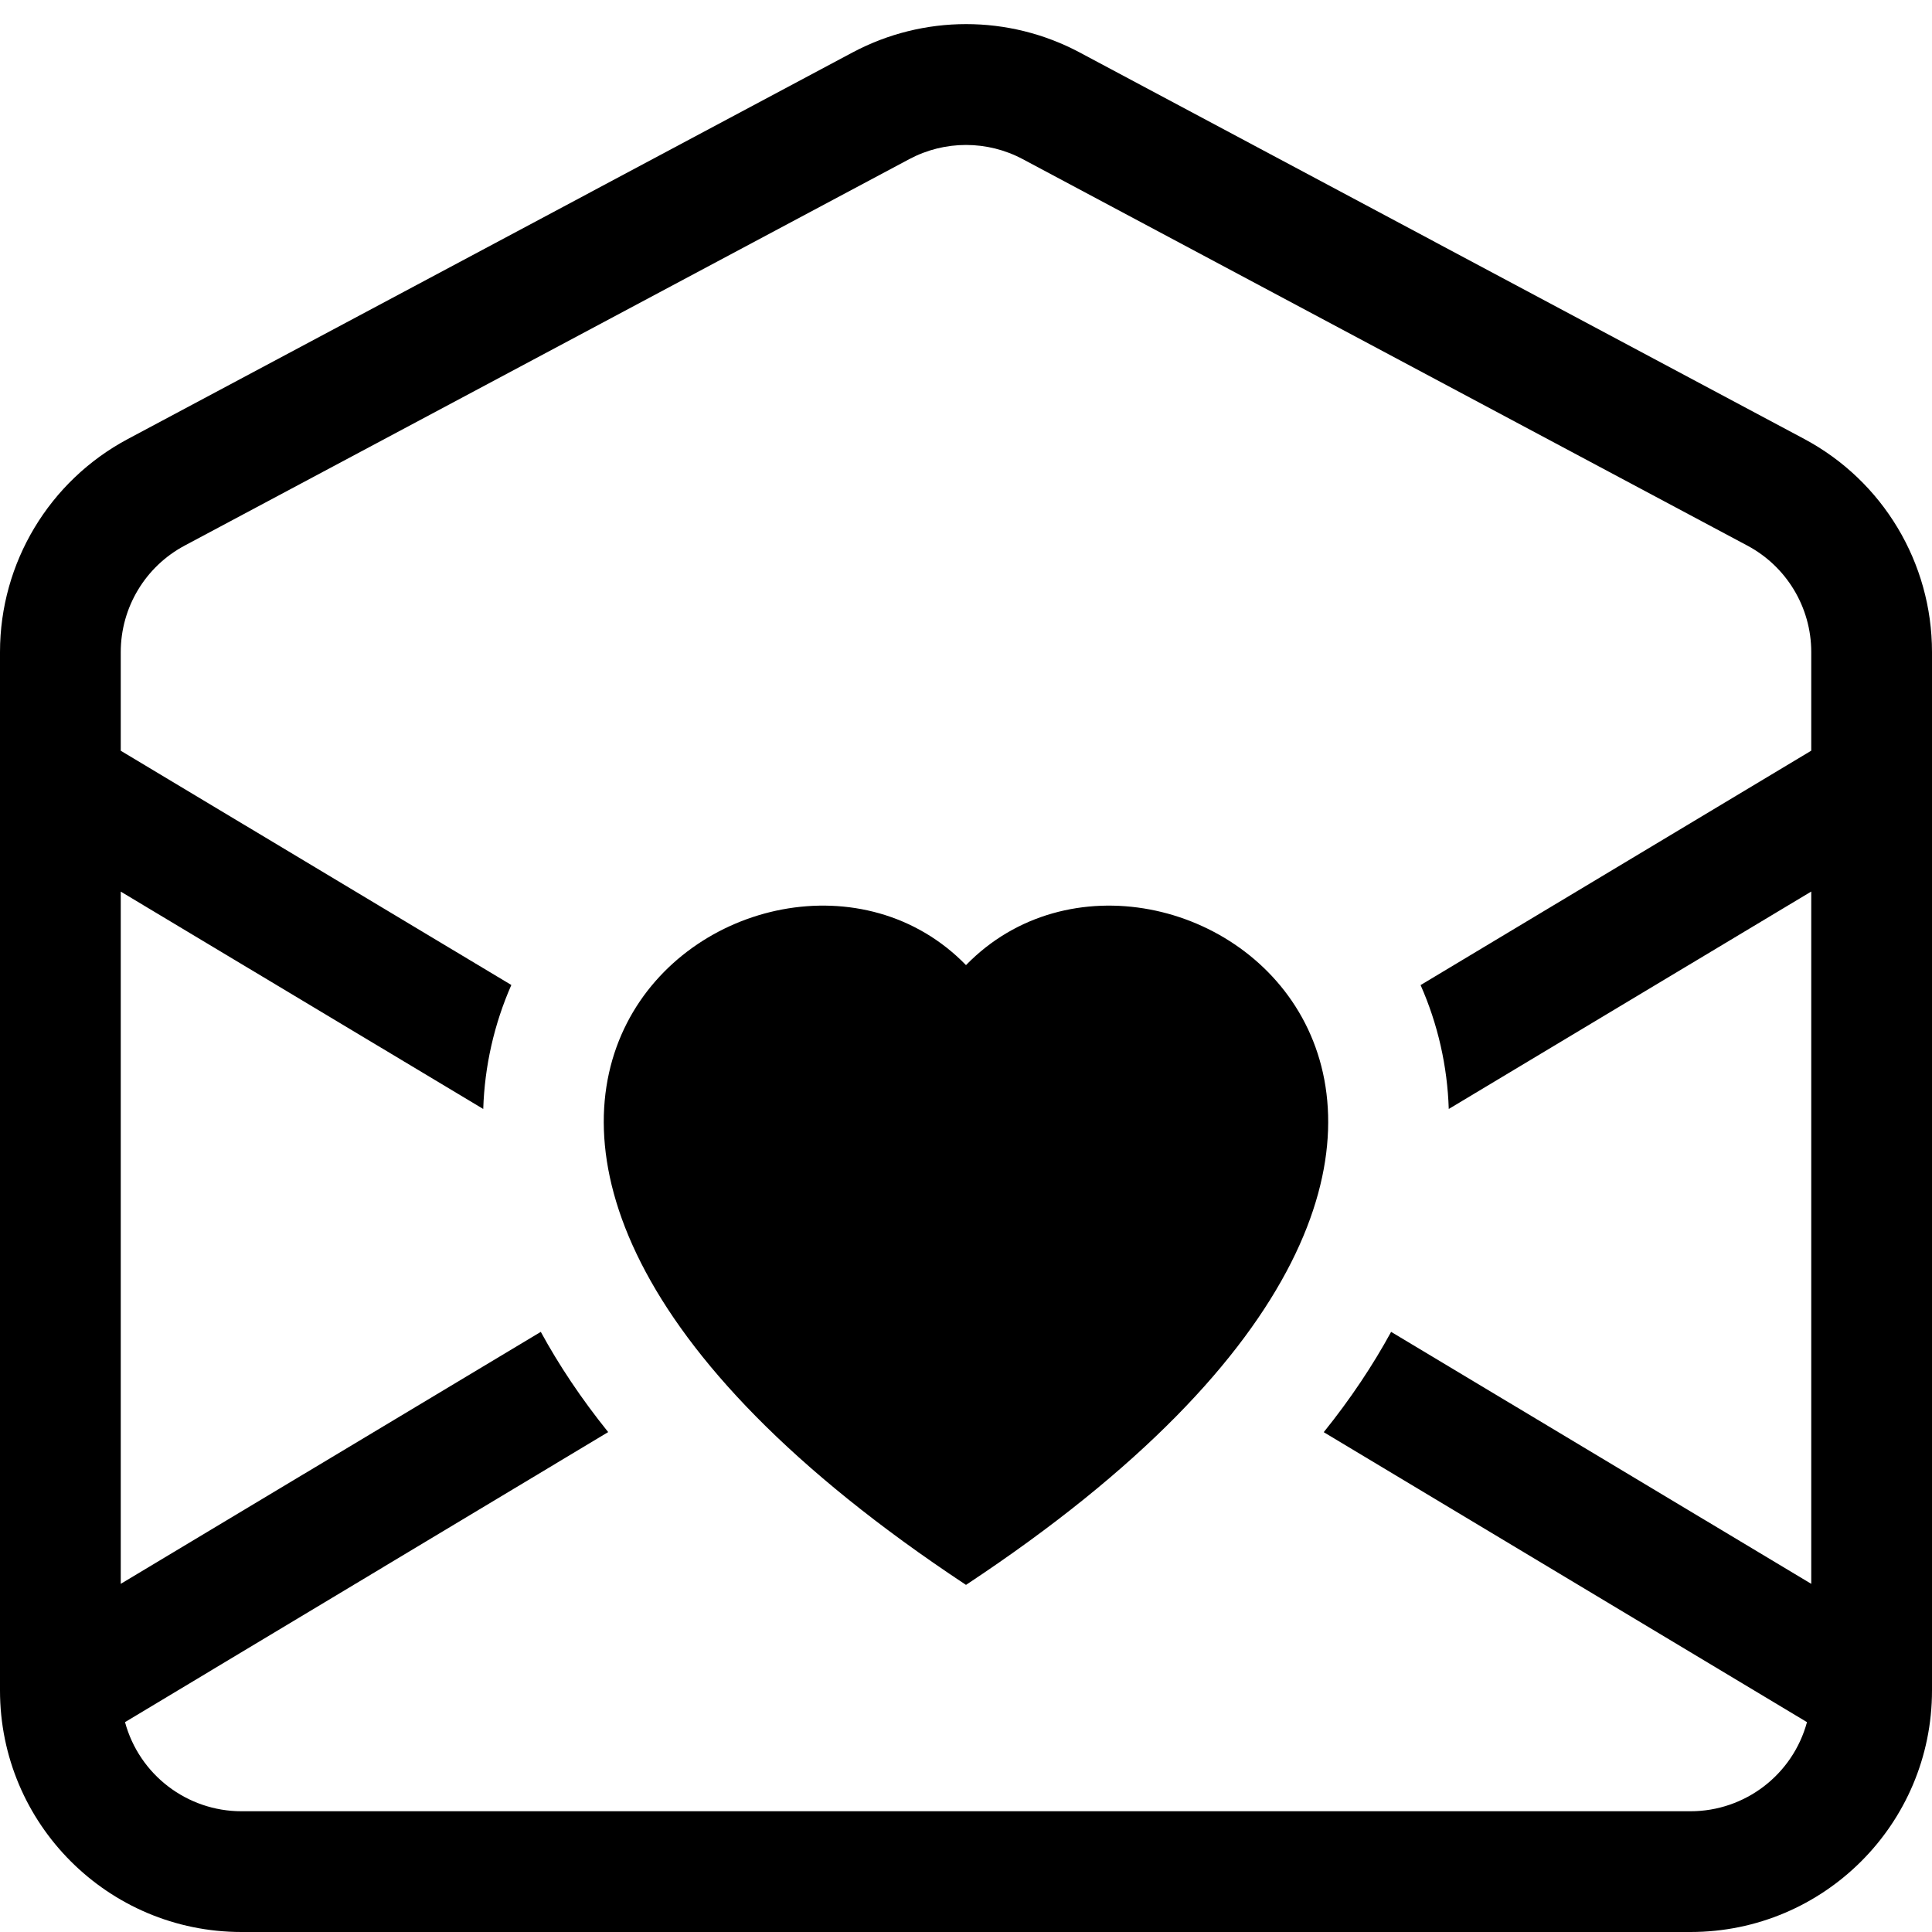 ﻿<?xml version="1.0" encoding="utf-8"?>
<svg version="1.1" xmlns:xlink="http://www.w3.org/1999/xlink" width="24px" height="24px" xmlns="http://www.w3.org/2000/svg">
  <defs>
    <pattern id="BGPattern" patternUnits="userSpaceOnUse" alignment="0 0" imageRepeat="None" />
    <mask fill="white" id="Clip5399">
      <path d="M 1.589 5.453  L 10.59 0.652  C 11.472 0.182  12.531 0.182  13.413 0.652  L 22.413 5.453  C 23.39 5.974  24 6.992  24 8.1  L 24 21  C 24 22.657  22.657 24  21 24  L 3 24  C 1.343 24  0 22.657  0 21  L 0 8.1  C -0 6.992  0.611 5.974  1.589 5.453  Z M 21.705 6.777  L 12.705 1.977  C 12.264 1.742  11.736 1.742  11.295 1.977  L 2.295 6.777  C 1.806 7.037  1.5 7.546  1.5 8.1  L 1.5 9.326  L 6.352 12.236  C 6.138 12.722  6.02 13.245  6.003 13.776  L 1.5 11.076  L 1.5 19.675  L 6.718 16.545  C 6.943 16.958  7.221 17.375  7.555 17.79  L 1.553 21.393  C 1.73 22.046  2.323 22.5  3 22.5  L 21 22.5  C 21.677 22.5  22.27 22.046  22.447 21.393  L 16.444 17.791  C 16.779 17.375  17.056 16.957  17.281 16.545  L 22.5 19.675  L 22.5 11.075  L 17.997 13.776  C 17.98 13.245  17.862 12.723  17.647 12.237  L 22.5 9.325  L 22.5 8.1  C 22.5 7.546  22.194 7.037  21.705 6.777  Z M 12 19.688  C 3.262 13.913  9.504 9.423  12 11.989  C 14.496 9.423  20.737 13.914  12 19.688  Z " fill-rule="evenodd" />
    </mask>
  </defs>
  <g>
    <path d="M 1.589 5.453  L 10.59 0.652  C 11.472 0.182  12.531 0.182  13.413 0.652  L 22.413 5.453  C 23.39 5.974  24 6.992  24 8.1  L 24 21  C 24 22.657  22.657 24  21 24  L 3 24  C 1.343 24  0 22.657  0 21  L 0 8.1  C -0 6.992  0.611 5.974  1.589 5.453  Z M 21.705 6.777  L 12.705 1.977  C 12.264 1.742  11.736 1.742  11.295 1.977  L 2.295 6.777  C 1.806 7.037  1.5 7.546  1.5 8.1  L 1.5 9.326  L 6.352 12.236  C 6.138 12.722  6.02 13.245  6.003 13.776  L 1.5 11.076  L 1.5 19.675  L 6.718 16.545  C 6.943 16.958  7.221 17.375  7.555 17.79  L 1.553 21.393  C 1.73 22.046  2.323 22.5  3 22.5  L 21 22.5  C 21.677 22.5  22.27 22.046  22.447 21.393  L 16.444 17.791  C 16.779 17.375  17.056 16.957  17.281 16.545  L 22.5 19.675  L 22.5 11.075  L 17.997 13.776  C 17.98 13.245  17.862 12.723  17.647 12.237  L 22.5 9.325  L 22.5 8.1  C 22.5 7.546  22.194 7.037  21.705 6.777  Z M 12 19.688  C 3.262 13.913  9.504 9.423  12 11.989  C 14.496 9.423  20.737 13.914  12 19.688  Z " fill-rule="nonzero" fill="rgba(0, 0, 0, 1)" stroke="none" class="fill" />
    <path d="M 1.589 5.453  L 10.59 0.652  C 11.472 0.182  12.531 0.182  13.413 0.652  L 22.413 5.453  C 23.39 5.974  24 6.992  24 8.1  L 24 21  C 24 22.657  22.657 24  21 24  L 3 24  C 1.343 24  0 22.657  0 21  L 0 8.1  C -0 6.992  0.611 5.974  1.589 5.453  Z " stroke-width="0" stroke-dasharray="0" stroke="rgba(255, 255, 255, 0)" fill="none" class="stroke" mask="url(#Clip5399)" />
    <path d="M 21.705 6.777  L 12.705 1.977  C 12.264 1.742  11.736 1.742  11.295 1.977  L 2.295 6.777  C 1.806 7.037  1.5 7.546  1.5 8.1  L 1.5 9.326  L 6.352 12.236  C 6.138 12.722  6.02 13.245  6.003 13.776  L 1.5 11.076  L 1.5 19.675  L 6.718 16.545  C 6.943 16.958  7.221 17.375  7.555 17.79  L 1.553 21.393  C 1.73 22.046  2.323 22.5  3 22.5  L 21 22.5  C 21.677 22.5  22.27 22.046  22.447 21.393  L 16.444 17.791  C 16.779 17.375  17.056 16.957  17.281 16.545  L 22.5 19.675  L 22.5 11.075  L 17.997 13.776  C 17.98 13.245  17.862 12.723  17.647 12.237  L 22.5 9.325  L 22.5 8.1  C 22.5 7.546  22.194 7.037  21.705 6.777  Z " stroke-width="0" stroke-dasharray="0" stroke="rgba(255, 255, 255, 0)" fill="none" class="stroke" mask="url(#Clip5399)" />
    <path d="M 12 19.688  C 3.262 13.913  9.504 9.423  12 11.989  C 14.496 9.423  20.737 13.914  12 19.688  Z " stroke-width="0" stroke-dasharray="0" stroke="rgba(255, 255, 255, 0)" fill="none" class="stroke" mask="url(#Clip5399)" />
  </g>
</svg>